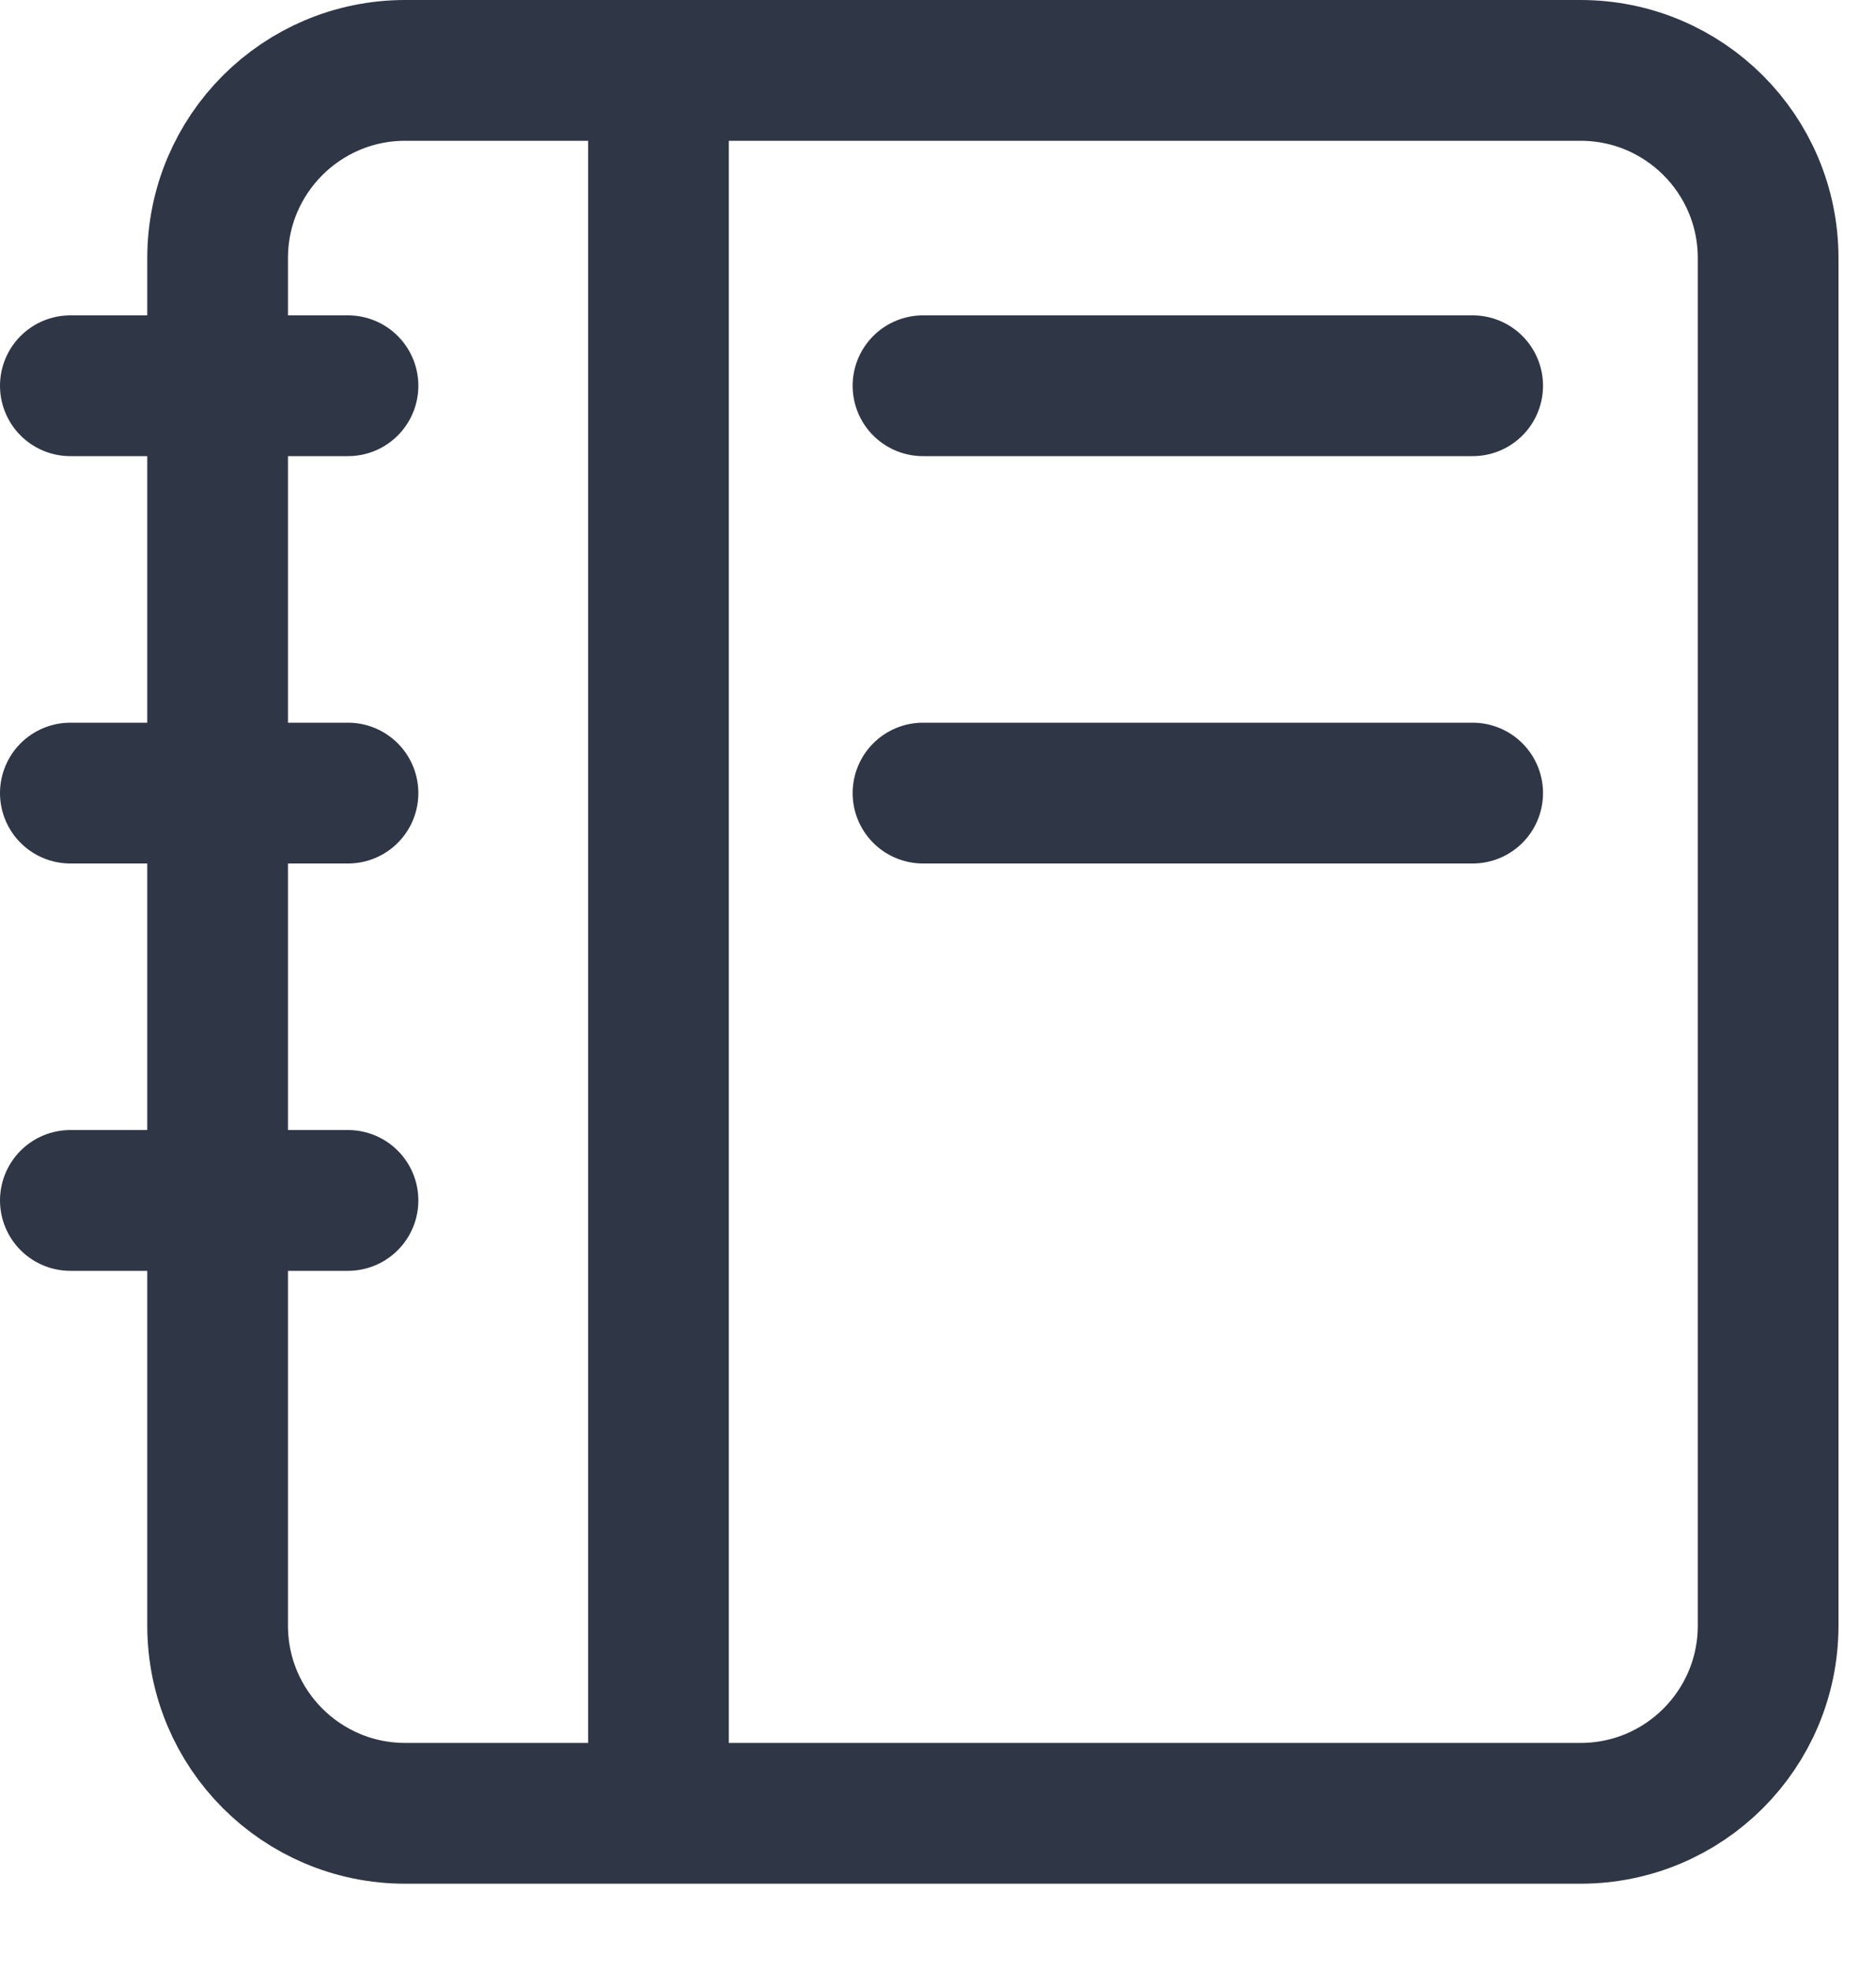 <svg width="20" height="21" viewBox="0 0 20 21" fill="none" xmlns="http://www.w3.org/2000/svg">
<g clip-path="url(#clip0_2547_5231)">
<path d="M7.02 19.3V0.95" stroke="#2F3645" stroke-width="1.5" stroke-linecap="round" stroke-linejoin="round"/>
<path d="M9.84 4.11H15.7" stroke="#2F3645" stroke-width="1.5" stroke-linecap="round" stroke-linejoin="round"/>
<path d="M9.84 8.45H15.7" stroke="#2F3645" stroke-width="1.5" stroke-linecap="round" stroke-linejoin="round"/>
<path d="M0.75 4.11H3.71" stroke="#2F3645" stroke-width="1.5" stroke-linecap="round" stroke-linejoin="round"/>
<path d="M0.75 8.45H3.71" stroke="#2F3645" stroke-width="1.5" stroke-linecap="round" stroke-linejoin="round"/>
<path d="M0.75 12.79H3.71" stroke="#2F3645" stroke-width="1.5" stroke-linecap="round" stroke-linejoin="round"/>
<path d="M16.85 0.75H4.32C3.216 0.75 2.32 1.645 2.32 2.75V17.32C2.32 18.425 3.216 19.32 4.32 19.32H16.85C17.955 19.32 18.85 18.425 18.85 17.32V2.75C18.85 1.645 17.955 0.75 16.85 0.75Z" stroke="#2F3645" stroke-width="1.5" stroke-linecap="round" stroke-linejoin="round"/>
</g>
<defs>
<clipPath id="clip0_2547_5231">
<rect width="19.6" height="20.07" fill="white"/>
</clipPath>
</defs>
</svg>
